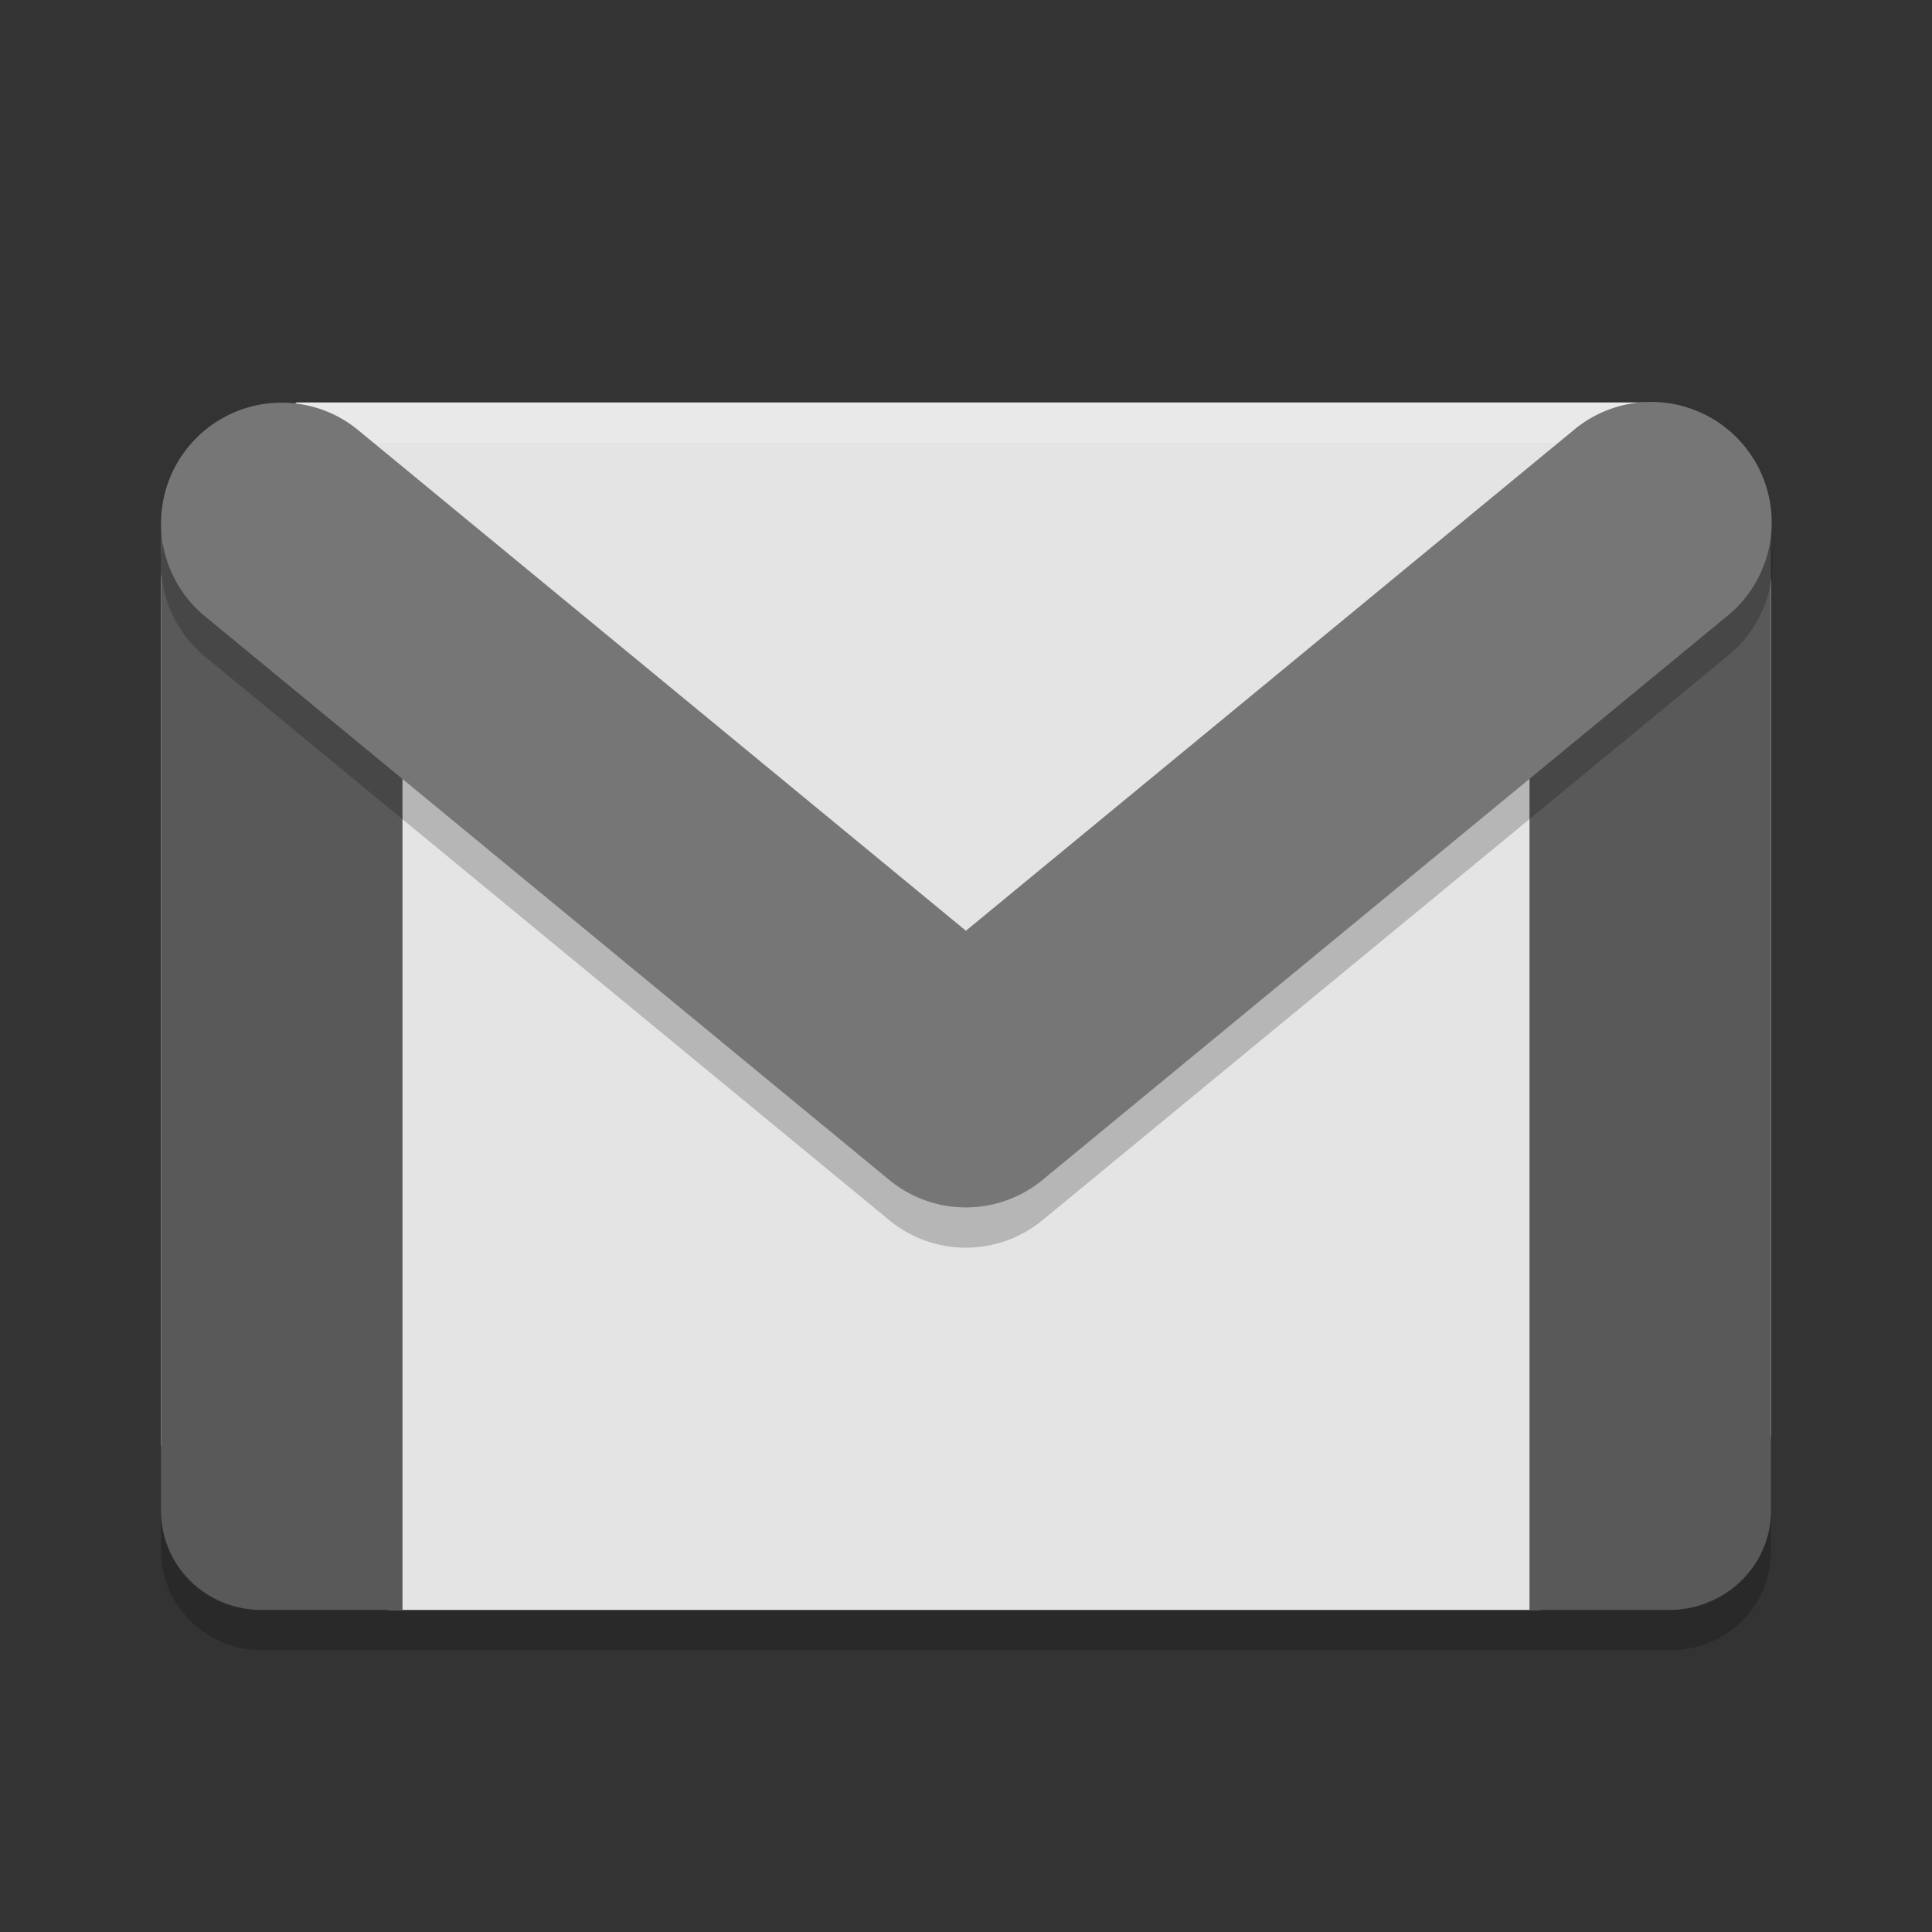 <svg xmlns="http://www.w3.org/2000/svg" width="24" height="24" preserveAspectRatio="xMidYMid" version="1.1" viewBox="0 0 24 24">
 <rect x="0" y="0" width="24" height="24" fill="#333333" stroke="none"/>
 <path d="M 19.757,19.416 19.124,20 4.818,20 4.301,19.124 C 3.956,18.54 3.257,18.878 2.701,18.47 L 2,17.956 2,7.153 2.584,6.413 C 3,5.885 2.911,5.792 3.396,5.292 L 3.679,5 20.409,5 20.75,5.467 c 0.4,0.548 0.694,0.21 0.929,0.859 L 22,7.212 22,17.839 21.328,18.645 c -0.442,0.53 -1.059,0.299 -1.571,0.771 z" style="fill:#e4e4e4"/>
 <path d="M 20.725,5.774 C 20.029,5.774 19,6.462 19,7.148 L 19,20 20.725,20 C 21.42,20 22,19.455 22,18.77 L 22,6.548 C 22,5.862 21.42,5.774 20.725,5.774 Z" style="fill:#595959"/>
 <path d="M 3.244,5.792 C 2.636,5.792 2.137,5.887 2.024,6.374 2.009,6.442 2,6.517 2,6.601 l 0,12.168 c 0,0.685 0.551,1.23 1.244,1.23 l 1.756,0 L 5,7.4 C 5,7.317 4.991,7.241 4.975,7.173 4.862,6.686 3.852,5.792 3.244,5.792 Z" style="fill:#595959"/>
 <path opacity=".2" d="m2 18.762v0.5c0 0.69 0.571 1.238 1.25 1.238h17.5c0.696 0 1.25-0.548 1.25-1.238v-0.5c0 0.69-0.554 1.238-1.25 1.238h-17.5c-0.679 0-1.25-0.548-1.25-1.238z"/>
 <path d="M 3.308,5.409 C 2.822,5.907 2.708,5.409 2.555,6.063 l -0.117,0.5 c 0,-0.672 0.425,-0.174 0.929,-0.654 L 3.796,5.5 20.496,5.5 20.75,5.5 c 0.679,0 0.812,0.14 0.812,0.83 l 0,-0.12 C 21.562,6 21.061,6.026 20.721,5.438 L 20.467,5 3.708,5 Z" style="opacity:0.2;fill:#ffffff"/>
 <path d="M 3.502,5.502 A 1.498,1.498 0 0 0 2.562,8.169 l 8.485,6.989 a 1.498,1.498 0 0 0 1.903,0 L 21.436,8.169 A 1.498,1.498 0 1 0 19.533,5.857 L 11.999,12.062 4.465,5.857 A 1.498,1.498 0 0 0 3.502,5.502 Z" style="opacity:0.2;fill-rule:evenodd"/>
 <path style="fill:#767676;fill-rule:evenodd" d="M 3.502,5.002 A 1.498,1.498 0 0 0 2.562,7.669 l 8.485,6.989 a 1.498,1.498 0 0 0 1.903,0 L 21.436,7.669 A 1.498,1.498 0 1 0 19.533,5.356 L 11.999,11.562 4.465,5.356 A 1.498,1.498 0 0 0 3.502,5.002 Z"/>
</svg>
